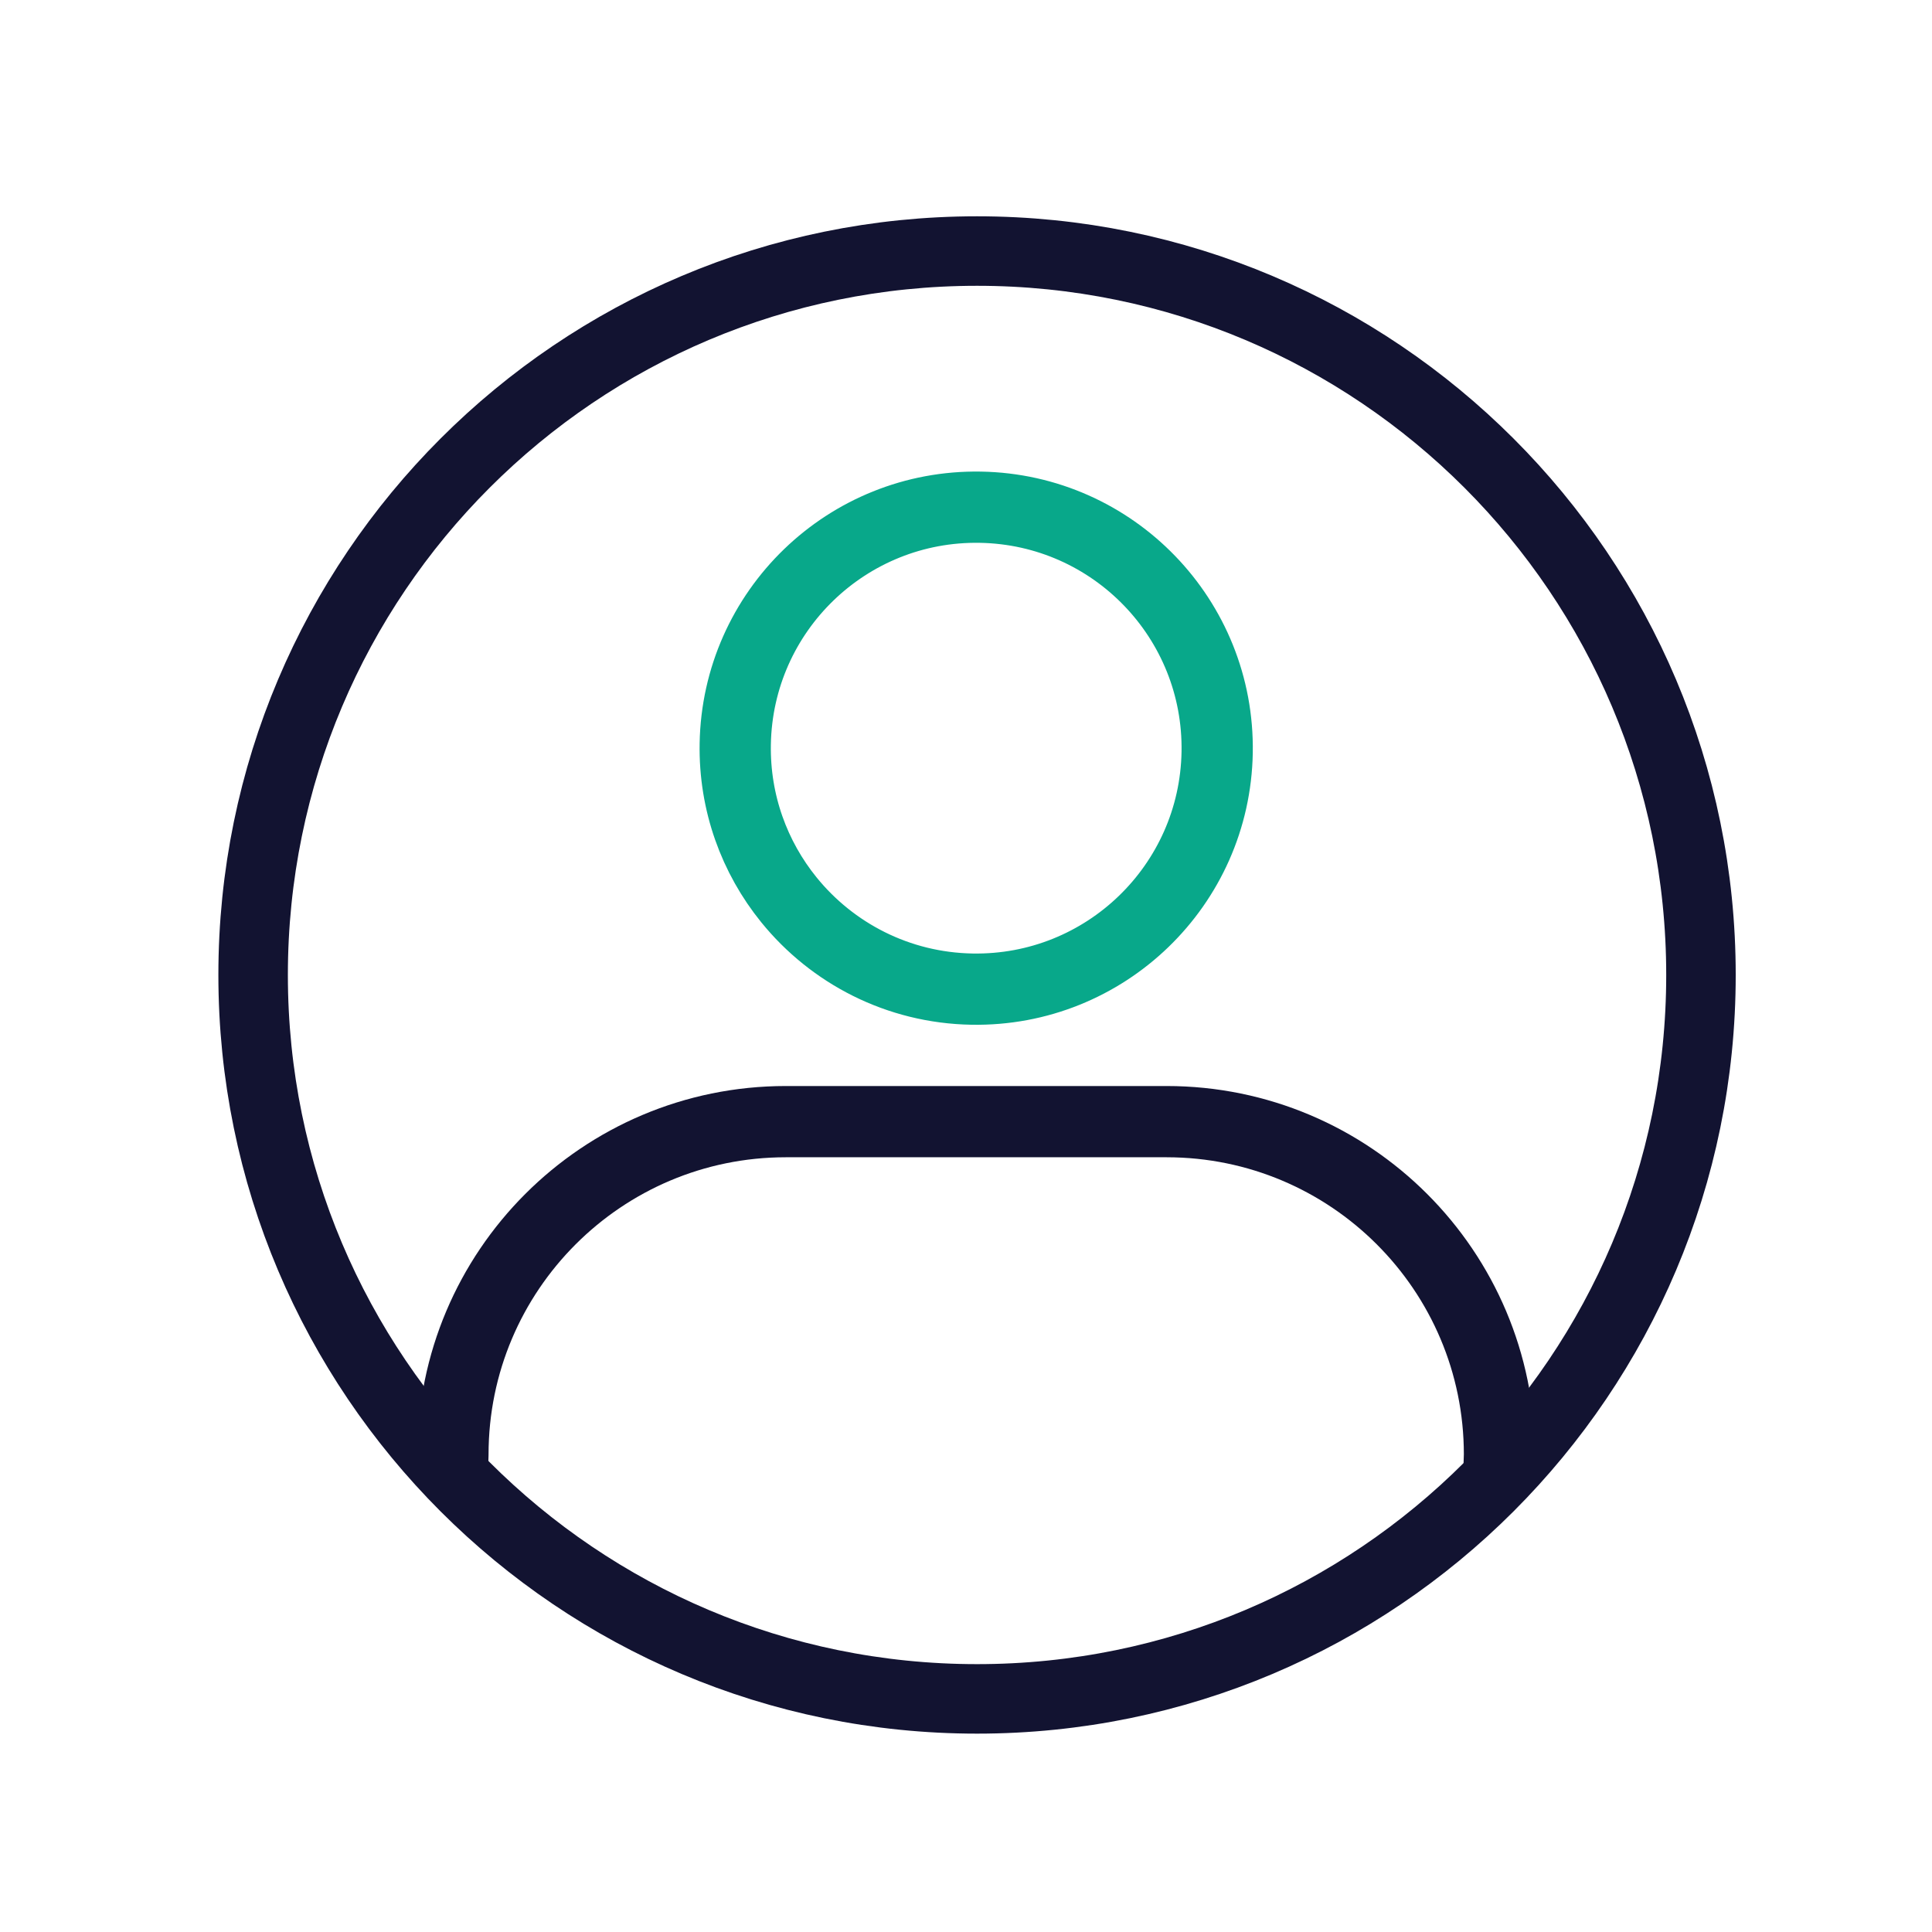 
<svg xmlns="http://www.w3.org/2000/svg" viewBox="0 0 500 500" width="500" height="500" preserveAspectRatio="xMidYMid meet" style="width: 100%; height: 100%; transform: translate3d(0px, 0px, 0px);"><defs><clipPath id="__lottie_element_8006"><rect width="500" height="500" x="0" y="0"></rect></clipPath><mask id="__lottie_element_8013" mask-type="alpha"><g transform="matrix(3.747,0,0,3.747,252.709,249.511)" opacity="1" style="display: block;"><path fill="rgb(255,0,0)" fill-opacity="1" d=" M50.04,0.75 C50.04,28.364 27.654,50.75 0.04,50.75 C-27.574,50.75 -49.96,28.364 -49.96,0.75 C-49.96,-26.864 -27.574,-49.25 0.04,-49.25 C27.654,-49.25 50.04,-26.864 50.04,0.75z"></path><g opacity="1" transform="matrix(1,0,0,1,0,0)"><path stroke-linecap="round" stroke-linejoin="round" fill-opacity="0" stroke="rgb(19,20,50)" stroke-opacity="1" stroke-width="0" d=" M50.04,0.75 C50.04,28.364 27.654,50.75 0.04,50.75 C-27.574,50.75 -49.96,28.364 -49.96,0.75 C-49.96,-26.864 -27.574,-49.25 0.04,-49.25 C27.654,-49.25 50.04,-26.864 50.04,0.75z"></path></g></g></mask><clipPath id="__lottie_element_8023"><path d="M0,0 L500,0 L500,500 L0,500z"></path></clipPath></defs><g clip-path="url(#__lottie_element_8006)"><g clip-path="url(#__lottie_element_8023)" transform="matrix(1,0,0,1,0,0)" opacity="1" style="display: block;"><g class="com" transform="matrix(1.44,0,0,1.44,249,486)" opacity="0.04" style="display: none;"><g opacity="1" transform="matrix(1,0,0,1,0,0)"><path fill="rgb(18,19,49)" fill-opacity="1" d=" M166.771,0 C166.771,0 166.771,-18.237 166.771,-18.237 C166.771,-21.701 165.979,-24.284 164.395,-25.983 C162.811,-27.682 160.362,-28.531 157.046,-28.531 C155.347,-28.531 153.792,-28.206 152.382,-27.554 C150.972,-26.902 149.87,-25.999 149.078,-24.844 C149.078,-24.844 148.311,-24.844 148.311,-24.844 C146.678,-27.302 143.841,-28.531 139.799,-28.531 C138.001,-28.531 136.396,-28.193 134.986,-27.517 C133.576,-26.84 132.498,-25.859 131.756,-24.572 C131.756,-24.572 131.187,-24.572 131.187,-24.572 C131.187,-24.572 129.975,-28.036 129.975,-28.036 C129.975,-28.036 122.675,-28.036 122.675,-28.036 C122.675,-28.036 122.675,0 122.675,0 C122.675,0 132.35,0 132.35,0 C132.35,0 132.35,-12.274 132.35,-12.274 C132.35,-15.342 132.697,-17.552 133.39,-18.905 C134.083,-20.257 135.187,-20.935 136.705,-20.935 C137.81,-20.935 138.611,-20.46 139.106,-19.512 C139.601,-18.563 139.848,-17.14 139.848,-15.243 C139.848,-15.243 139.848,0 139.848,0 C139.848,0 149.548,0 149.548,0 C149.548,0 149.548,-13.066 149.548,-13.066 C149.548,-15.771 149.895,-17.758 150.588,-19.029 C151.281,-20.299 152.369,-20.935 153.854,-20.935 C154.976,-20.935 155.796,-20.46 156.316,-19.512 C156.836,-18.563 157.096,-17.14 157.096,-15.243 C157.096,-15.243 157.096,0 157.096,0 C157.096,0 166.771,0 166.771,0z"></path></g><g opacity="1" transform="matrix(1,0,0,1,0,0)"><path fill="rgb(18,19,49)" fill-opacity="1" d=" M99.959,-19.512 C100.602,-20.725 101.666,-21.33 103.151,-21.33 C104.669,-21.33 105.741,-20.72 106.368,-19.499 C106.995,-18.278 107.308,-16.472 107.308,-14.08 C107.308,-11.671 106.999,-9.836 106.38,-8.574 C105.761,-7.312 104.701,-6.681 103.2,-6.681 C101.682,-6.681 100.602,-7.312 99.959,-8.574 C99.316,-9.836 98.994,-11.671 98.994,-14.08 C98.994,-16.488 99.316,-18.299 99.959,-19.512z M115.437,-21.739 C114.29,-23.925 112.661,-25.602 110.55,-26.774 C108.438,-27.945 106.005,-28.531 103.25,-28.531 C98.796,-28.531 95.335,-27.265 92.869,-24.733 C90.403,-22.2 89.17,-18.649 89.17,-14.08 C89.17,-9.609 90.427,-6.063 92.943,-3.44 C95.459,-0.817 98.845,0.495 103.101,0.495 C107.539,0.495 110.991,-0.788 113.457,-3.353 C115.923,-5.918 117.157,-9.494 117.157,-14.08 C117.157,-17 116.583,-19.553 115.437,-21.739z"></path></g><g opacity="1" transform="matrix(1,0,0,1,0,0)"><path fill="rgb(18,19,49)" fill-opacity="1" d=" M84.815,-1.98 C84.815,-1.98 84.815,-9.675 84.815,-9.675 C82.208,-8.025 79.486,-7.201 76.649,-7.201 C73.333,-7.201 71.675,-9.445 71.675,-13.932 C71.675,-16.159 72.104,-17.882 72.962,-19.103 C73.82,-20.324 75.032,-20.935 76.599,-20.935 C77.671,-20.935 78.702,-20.782 79.692,-20.477 C80.682,-20.172 81.762,-19.763 82.934,-19.252 C82.934,-19.252 85.78,-26.403 85.78,-26.403 C82.91,-27.822 79.849,-28.531 76.599,-28.531 C71.881,-28.531 68.243,-27.253 65.686,-24.696 C63.129,-22.139 61.851,-18.534 61.851,-13.882 C61.851,-9.246 63.035,-5.692 65.402,-3.217 C67.769,-0.742 71.246,0.495 75.832,0.495 C79.329,0.495 82.324,-0.33 84.815,-1.98z"></path></g><g opacity="1" transform="matrix(1,0,0,1,0,0)"><path fill="rgb(18,19,49)" fill-opacity="1" d=" M48.612,-0.619 C49.552,0.206 50.839,0.619 52.472,0.619 C54.056,0.619 55.298,0.202 56.197,-0.631 C57.096,-1.464 57.545,-2.623 57.545,-4.108 C57.545,-5.626 57.108,-6.797 56.234,-7.622 C55.359,-8.447 54.105,-8.859 52.472,-8.859 C50.756,-8.859 49.449,-8.447 48.55,-7.622 C47.651,-6.797 47.202,-5.626 47.202,-4.108 C47.202,-2.607 47.672,-1.444 48.612,-0.619z"></path></g><g opacity="1" transform="matrix(1,0,0,1,0,0)"><path fill="rgb(18,19,49)" fill-opacity="1" d=" M41.832,0 C41.832,0 41.832,-18.237 41.832,-18.237 C41.832,-21.503 40.97,-24.036 39.246,-25.834 C37.522,-27.632 35.109,-28.531 32.008,-28.531 C30.111,-28.531 28.432,-28.202 26.972,-27.542 C25.512,-26.882 24.37,-25.892 23.545,-24.572 C23.545,-24.572 22.976,-24.572 22.976,-24.572 C22.976,-24.572 21.763,-28.036 21.763,-28.036 C21.763,-28.036 14.464,-28.036 14.464,-28.036 C14.464,-28.036 14.464,0 14.464,0 C14.464,0 24.139,0 24.139,0 C24.139,0 24.139,-12.274 24.139,-12.274 C24.139,-15.441 24.502,-17.677 25.228,-18.98 C25.954,-20.283 27.133,-20.935 28.766,-20.935 C29.954,-20.935 30.816,-20.46 31.352,-19.512 C31.888,-18.563 32.157,-17.157 32.157,-15.293 C32.157,-15.293 32.157,0 32.157,0 C32.157,0 41.832,0 41.832,0z"></path></g><g opacity="1" transform="matrix(1,0,0,1,0,0)"><path fill="rgb(18,19,49)" fill-opacity="1" d=" M-8.253,-19.512 C-7.61,-20.725 -6.545,-21.33 -5.06,-21.33 C-3.542,-21.33 -2.471,-20.72 -1.844,-19.499 C-1.217,-18.278 -0.903,-16.472 -0.903,-14.08 C-0.903,-11.671 -1.212,-9.836 -1.831,-8.574 C-2.45,-7.312 -3.51,-6.681 -5.011,-6.681 C-6.529,-6.681 -7.61,-7.312 -8.253,-8.574 C-8.896,-9.836 -9.218,-11.671 -9.218,-14.08 C-9.218,-16.488 -8.896,-18.299 -8.253,-19.512z M7.226,-21.739 C6.079,-23.925 4.449,-25.602 2.338,-26.774 C0.226,-27.945 -2.206,-28.531 -4.961,-28.531 C-9.415,-28.531 -12.876,-27.265 -15.342,-24.733 C-17.808,-22.2 -19.042,-18.649 -19.042,-14.08 C-19.042,-9.609 -17.784,-6.063 -15.268,-3.44 C-12.752,-0.817 -9.366,0.495 -5.11,0.495 C-0.672,0.495 2.78,-0.788 5.246,-3.353 C7.712,-5.918 8.945,-9.494 8.945,-14.08 C8.945,-17 8.372,-19.553 7.226,-21.739z"></path></g><g opacity="1" transform="matrix(1,0,0,1,0,0)"><path fill="rgb(18,19,49)" fill-opacity="1" d=" M-23.397,-1.98 C-23.397,-1.98 -23.397,-9.675 -23.397,-9.675 C-26.004,-8.025 -28.726,-7.201 -31.563,-7.201 C-34.879,-7.201 -36.536,-9.445 -36.536,-13.932 C-36.536,-16.159 -36.108,-17.882 -35.25,-19.103 C-34.392,-20.324 -33.179,-20.935 -31.612,-20.935 C-30.54,-20.935 -29.509,-20.782 -28.519,-20.477 C-27.529,-20.172 -26.449,-19.763 -25.277,-19.252 C-25.277,-19.252 -22.432,-26.403 -22.432,-26.403 C-25.302,-27.822 -28.362,-28.531 -31.612,-28.531 C-36.33,-28.531 -39.968,-27.253 -42.525,-24.696 C-45.082,-22.139 -46.36,-18.534 -46.36,-13.882 C-46.36,-9.246 -45.176,-5.692 -42.809,-3.217 C-40.442,-0.742 -36.965,0.495 -32.379,0.495 C-28.882,0.495 -25.888,-0.33 -23.397,-1.98z"></path></g><g opacity="1" transform="matrix(1,0,0,1,0,0)"><path fill="rgb(18,19,49)" fill-opacity="1" d=" M-56.704,-30.758 C-53.256,-30.758 -51.532,-32.177 -51.532,-35.015 C-51.532,-36.434 -51.944,-37.506 -52.769,-38.232 C-53.594,-38.958 -54.906,-39.32 -56.704,-39.32 C-58.502,-39.32 -59.806,-38.965 -60.614,-38.256 C-61.422,-37.547 -61.826,-36.466 -61.826,-35.015 C-61.826,-32.177 -60.119,-30.758 -56.704,-30.758z M-51.903,-28.036 C-51.903,-28.036 -61.579,-28.036 -61.579,-28.036 C-61.579,-28.036 -61.579,0 -61.579,0 C-61.579,0 -51.903,0 -51.903,0 C-51.903,0 -51.903,-28.036 -51.903,-28.036z"></path></g><g opacity="1" transform="matrix(1,0,0,1,0,0)"><path fill="rgb(18,19,49)" fill-opacity="1" d=" M-84.592,-8.859 C-85.301,-9.997 -85.656,-11.655 -85.656,-13.833 C-85.656,-16.043 -85.305,-17.747 -84.604,-18.943 C-83.903,-20.139 -82.918,-20.737 -81.647,-20.737 C-80.129,-20.737 -79.016,-20.212 -78.307,-19.165 C-77.598,-18.117 -77.242,-16.357 -77.242,-13.882 C-77.242,-13.882 -77.242,-13.115 -77.242,-13.115 C-77.291,-11.086 -77.634,-9.584 -78.269,-8.611 C-78.904,-7.637 -79.998,-7.151 -81.548,-7.151 C-82.868,-7.151 -83.883,-7.721 -84.592,-8.859z M-78.059,-3.539 C-78.059,-3.539 -77.688,-3.539 -77.688,-3.539 C-77.688,-3.539 -75.609,0 -75.609,0 C-75.609,0 -68.309,0 -68.309,0 C-68.309,0 -68.309,-38.504 -68.309,-38.504 C-68.309,-38.504 -78.059,-38.504 -78.059,-38.504 C-78.059,-38.504 -78.059,-31.006 -78.059,-31.006 C-78.059,-28.812 -77.903,-26.618 -77.589,-24.424 C-77.589,-24.424 -77.787,-24.424 -77.787,-24.424 C-78.761,-25.909 -79.837,-26.964 -81.016,-27.591 C-82.196,-28.218 -83.569,-28.531 -85.136,-28.531 C-88.337,-28.531 -90.853,-27.245 -92.684,-24.671 C-94.515,-22.097 -95.43,-18.534 -95.43,-13.981 C-95.43,-11.028 -95.022,-8.446 -94.205,-6.236 C-93.388,-4.025 -92.234,-2.351 -90.741,-1.213 C-89.248,-0.075 -87.503,0.495 -85.507,0.495 C-82.208,0.495 -79.725,-0.85 -78.059,-3.539z"></path></g><g opacity="1" transform="matrix(1,0,0,1,0,0)"><path fill="rgb(18,19,49)" fill-opacity="1" d=" M-105.44,-27.158 C-106.884,-26.242 -108.009,-25.043 -108.817,-23.558 C-108.817,-23.558 -109.288,-23.558 -109.288,-23.558 C-109.288,-23.558 -110.797,-28.036 -110.797,-28.036 C-110.797,-28.036 -117.998,-28.036 -117.998,-28.036 C-117.998,-28.036 -117.998,0 -117.998,0 C-117.998,0 -108.323,0 -108.323,0 C-108.323,0 -108.323,-13.783 -108.323,-13.783 C-108.323,-15.598 -107.844,-16.988 -106.887,-17.953 C-105.93,-18.918 -104.397,-19.4 -102.285,-19.4 C-100.883,-19.4 -99.786,-19.301 -98.994,-19.103 C-98.994,-19.103 -98.128,-28.234 -98.128,-28.234 C-98.128,-28.234 -98.672,-28.333 -98.672,-28.333 C-99.431,-28.465 -100.231,-28.531 -101.072,-28.531 C-102.54,-28.531 -103.997,-28.074 -105.44,-27.158z"></path></g><g opacity="1" transform="matrix(1,0,0,1,0,0)"><path fill="rgb(18,19,49)" fill-opacity="1" d=" M-140.714,-19.512 C-140.071,-20.725 -139.007,-21.33 -137.522,-21.33 C-136.004,-21.33 -134.932,-20.72 -134.305,-19.499 C-133.678,-18.278 -133.365,-16.472 -133.365,-14.08 C-133.365,-11.671 -133.674,-9.836 -134.293,-8.574 C-134.912,-7.312 -135.972,-6.681 -137.473,-6.681 C-138.991,-6.681 -140.071,-7.312 -140.714,-8.574 C-141.357,-9.836 -141.679,-11.671 -141.679,-14.08 C-141.679,-16.488 -141.357,-18.299 -140.714,-19.512z M-125.236,-21.739 C-126.383,-23.925 -128.012,-25.602 -130.123,-26.774 C-132.235,-27.945 -134.668,-28.531 -137.423,-28.531 C-141.877,-28.531 -145.338,-27.265 -147.804,-24.733 C-150.27,-22.2 -151.503,-18.649 -151.503,-14.08 C-151.503,-9.609 -150.245,-6.063 -147.729,-3.44 C-145.213,-0.817 -141.828,0.495 -137.572,0.495 C-133.134,0.495 -129.682,-0.788 -127.216,-3.353 C-124.75,-5.918 -123.516,-9.494 -123.516,-14.08 C-123.516,-17 -124.09,-19.553 -125.236,-21.739z"></path></g><g opacity="1" transform="matrix(1,0,0,1,0,0)"><path fill="rgb(18,19,49)" fill-opacity="1" d=" M-156.997,-38.504 C-156.997,-38.504 -166.672,-38.504 -166.672,-38.504 C-166.672,-38.504 -166.672,0 -166.672,0 C-166.672,0 -156.997,0 -156.997,0 C-156.997,0 -156.997,-38.504 -156.997,-38.504z"></path></g></g></g><g transform="matrix(3.747,0,0,3.747,252.709,249.511)" opacity="1" style="display: block;"><g opacity="1" transform="matrix(1,0,0,1,0,0)"><path stroke-linecap="round" stroke-linejoin="round" fill-opacity="0" stroke="rgb(18,19,49)" stroke-opacity="1" stroke-width="4.8" d=" M50.04,0.75 C50.04,28.364 27.654,50.75 0.04,50.75 C-27.574,50.75 -49.96,28.364 -49.96,0.75 C-49.96,-26.864 -27.574,-49.25 0.04,-49.25 C27.654,-49.25 50.04,-26.864 50.04,0.75z"></path></g></g><g mask="url(#__lottie_element_8013)" style="display: block;"><g transform="matrix(6.146,0,0,6.146,193.839,193.481)" opacity="1"><g opacity="1" transform="matrix(1,0,0,1,0,0)"><path stroke-linecap="round" stroke-linejoin="round" fill-opacity="0" stroke="rgb(18,19,49)" stroke-opacity="1" stroke-width="3" d=" M-11.962,31.836 C-12.334,31.836 -12.533,31.836 -12.533,31.836 C-12.533,31.836 -12.467,29.769 -12.467,29.769 C-12.467,22.027 -6.19,15.75 1.552,15.75 C1.552,15.75 17.583,15.75 17.583,15.75 C25.325,15.75 31.602,22.027 31.602,29.769 C31.602,29.769 31.536,31.836 31.536,31.836 C31.536,31.836 31.536,31.836 31.536,31.836 C31.536,31.836 31.536,31.836 31.536,31.836"></path></g></g></g><g transform="matrix(-6.145,-0.107,0.107,-6.145,301.519,174.64)" opacity="1" style="display: block;"><g opacity="1" transform="matrix(1,0,0,1,0,0)"><path stroke-linecap="round" stroke-linejoin="round" fill-opacity="0" stroke="rgb(8,168,138)" stroke-opacity="1" stroke-width="3" d=" M15.673,-9.749 C17.154,-7.986 18.046,-5.71 18.046,-3.227 C18.046,-3.227 18.046,-3.227 18.046,-3.227 C18.046,2.377 13.502,6.921 7.898,6.921 C2.294,6.921 -2.25,2.377 -2.25,-3.227 C-2.25,-8.831 2.293,-13.375 7.898,-13.375 C11.019,-13.375 13.811,-11.966 15.673,-9.749"></path></g></g></g></svg>